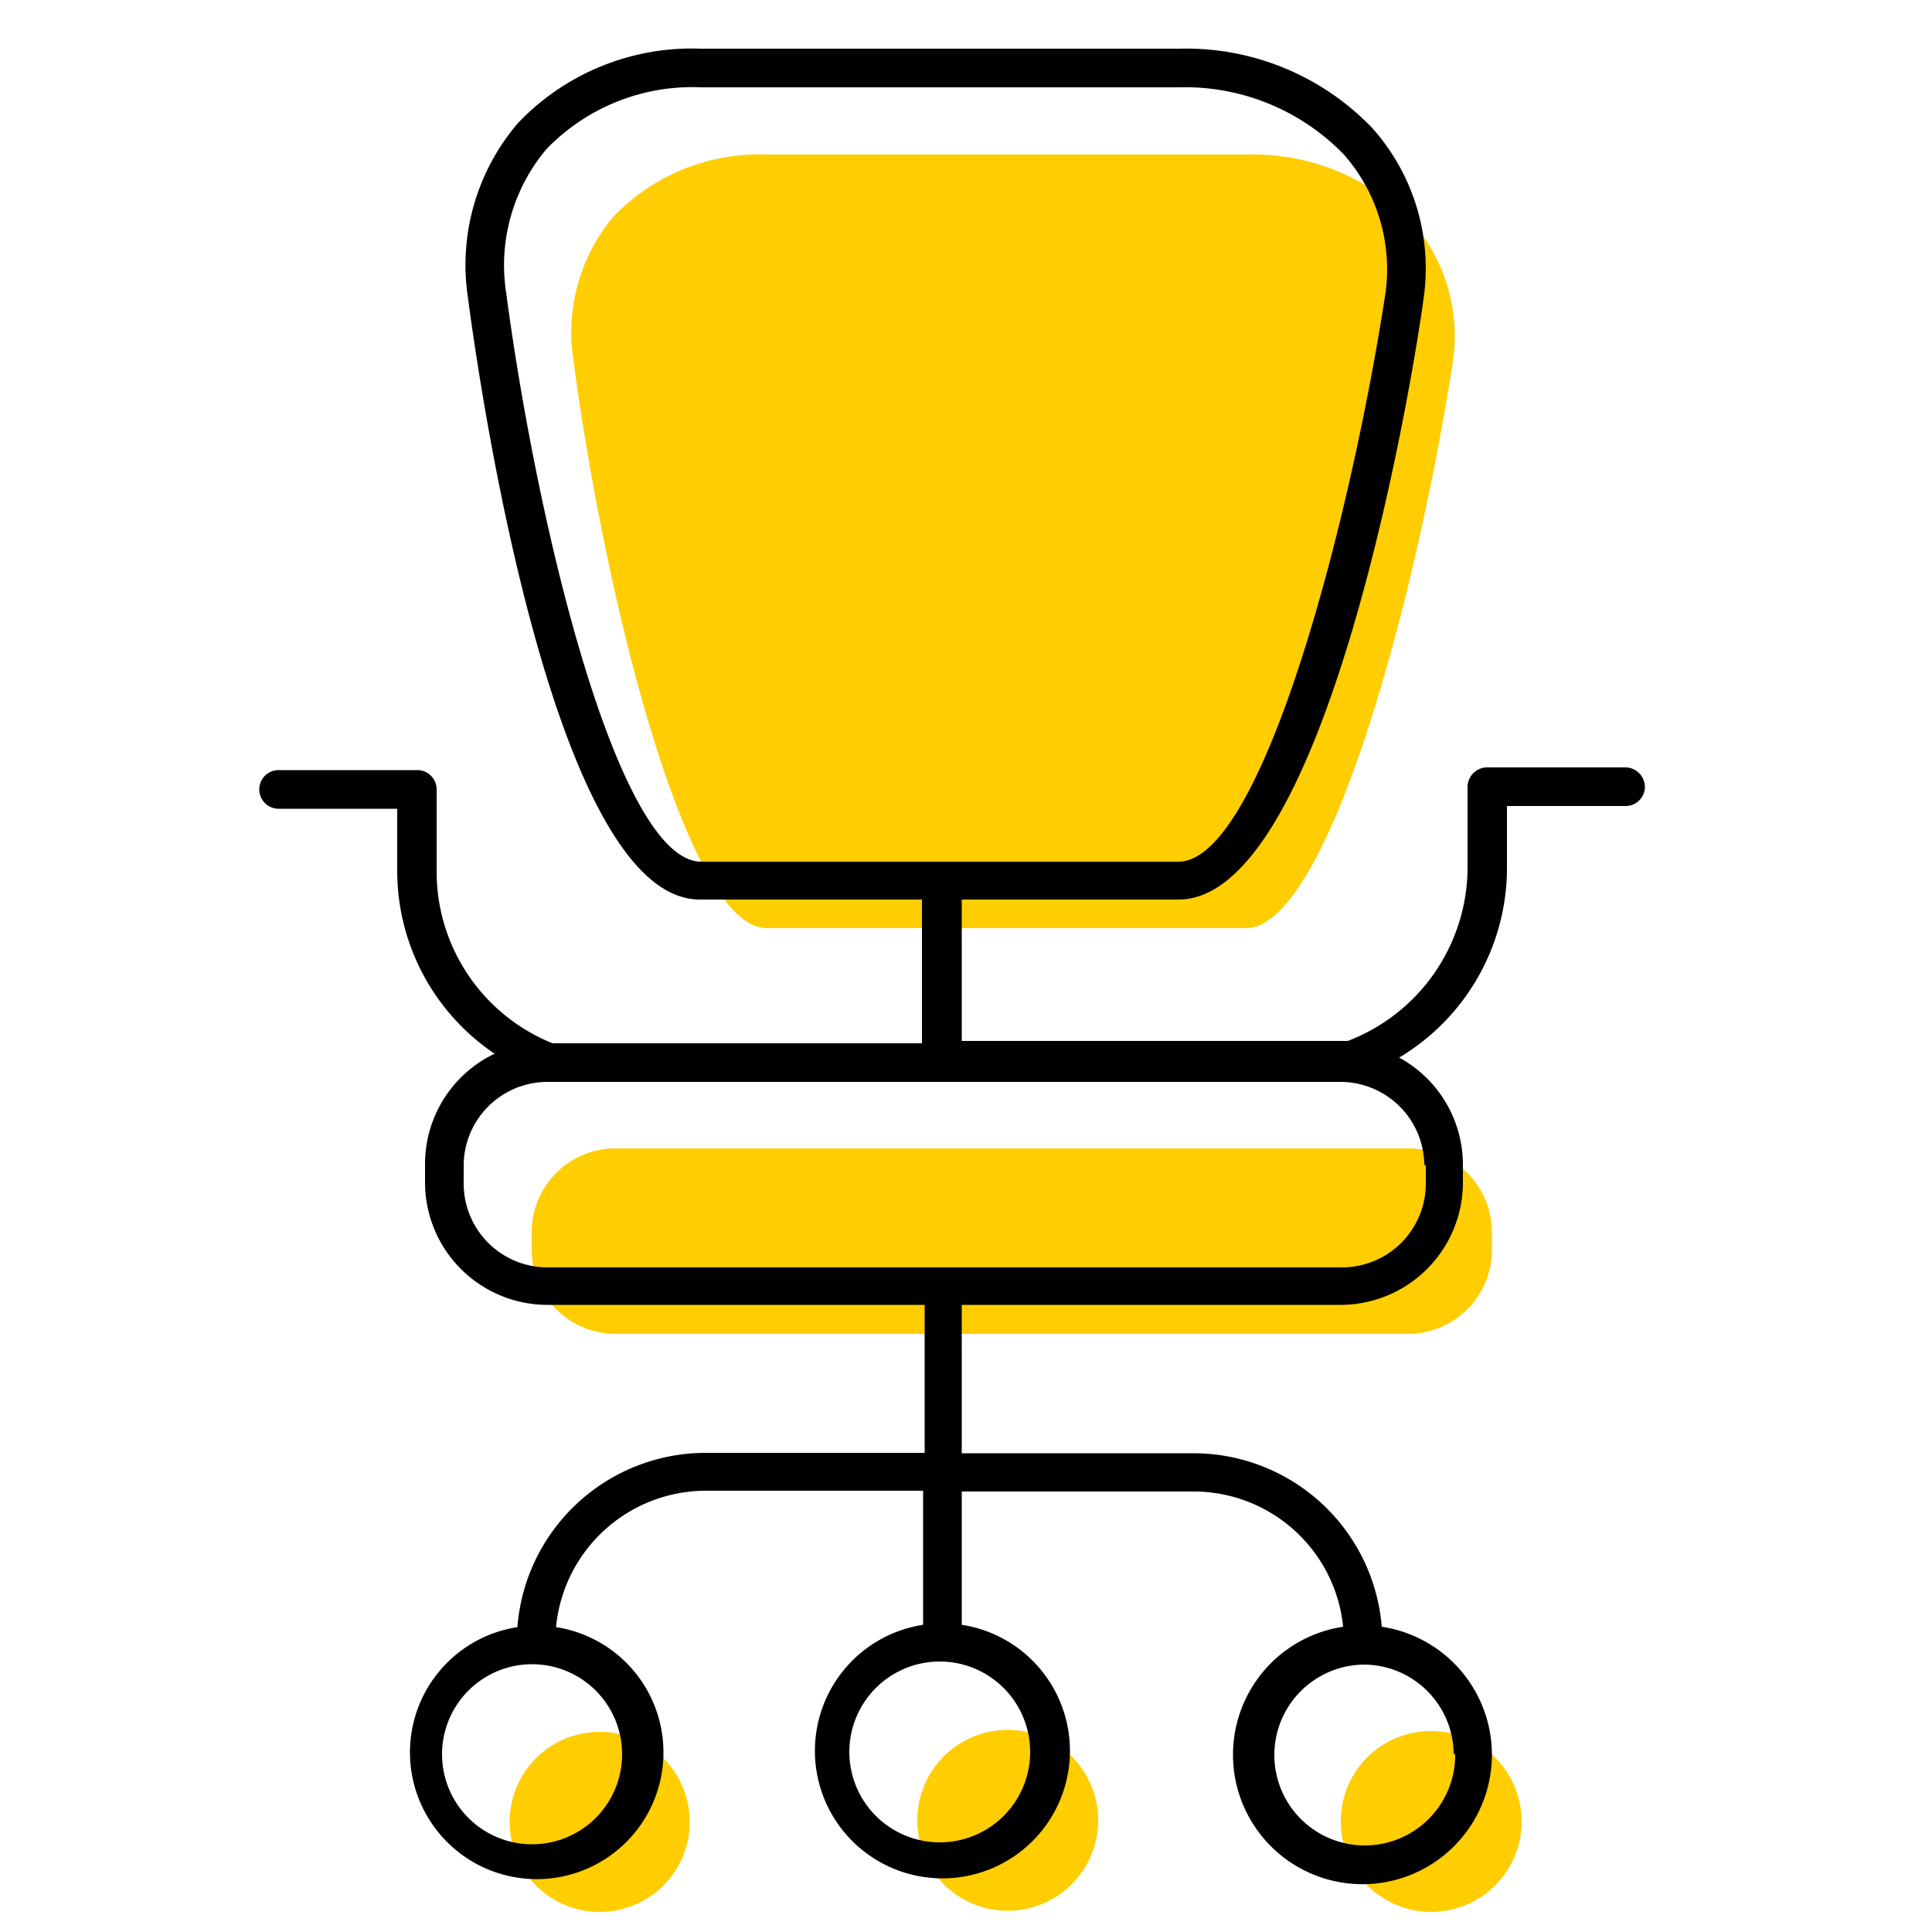 <svg id="ICONS" xmlns="http://www.w3.org/2000/svg" viewBox="0 0 50 50"><defs><style>.cls-1{fill:#ffcd00;}</style></defs><path class="cls-1" d="M13.19,47.16a2.33,2.33,0,1,0,2.33-2.34A2.33,2.33,0,0,0,13.19,47.16Z"/><path class="cls-1" d="M23.74,47.11a2.34,2.34,0,1,0,2.34-2.34A2.34,2.34,0,0,0,23.74,47.11Z"/><path class="cls-1" d="M37.61,9.29a4.5,4.5,0,0,0-1.08-3.56A5.72,5.72,0,0,0,32.25,4H19.89a5.25,5.25,0,0,0-4,1.59,4.66,4.66,0,0,0-1.05,3.73c.81,6.1,2.92,14.7,5,14.7H32.25C34.38,24,36.67,15.41,37.61,9.29Z"/><path class="cls-1" d="M34.7,47.13A2.34,2.34,0,1,0,37,44.8,2.33,2.33,0,0,0,34.7,47.13Z"/><path class="cls-1" d="M16,29.72h-.07a2.17,2.17,0,0,0-2.17,2.17v.46a2.17,2.17,0,0,0,2.17,2.17H36.44a2.17,2.17,0,0,0,2.17-2.17v-.46a2.17,2.17,0,0,0-2.17-2.17Z"/><path d="M42.05,19.86H38.48a.51.51,0,0,0-.5.5v2.15a4.82,4.82,0,0,1-3.1,4.43l-.07,0H24.89V23.28H30.5c3.76,0,6-13,6.35-15.61a5.45,5.45,0,0,0-1.33-4.35,6.67,6.67,0,0,0-5-2.06H18.14a6.21,6.21,0,0,0-4.73,1.92,5.64,5.64,0,0,0-1.3,4.52c.34,2.6,2.27,15.58,6,15.58h5.75V27H14.3a4.79,4.79,0,0,1-3-4.39V20.43a.5.5,0,0,0-.5-.5H7.21a.5.5,0,0,0,0,1h3.07v1.65a5.71,5.71,0,0,0,2.52,4.69A3.16,3.16,0,0,0,11,30.14v.46a3.17,3.17,0,0,0,3.17,3.17h9.76V37.6H18.26a4.89,4.89,0,0,0-4.87,4.51,3.28,3.28,0,1,0,1,0,3.9,3.9,0,0,1,3.87-3.53h5.63v3.47a3.3,3.3,0,1,0,1,0V38.6h6a3.89,3.89,0,0,1,3.87,3.5,3.35,3.35,0,1,0,1,0,4.89,4.89,0,0,0-4.87-4.49h-6V33.77h9.8a3.17,3.17,0,0,0,3.17-3.17v-.46a3.16,3.16,0,0,0-1.65-2.77A5.72,5.72,0,0,0,39,22.51V20.86h3.07a.5.5,0,0,0,.5-.5A.51.51,0,0,0,42.05,19.86ZM13.1,7.58a4.66,4.66,0,0,1,1.05-3.73,5.25,5.25,0,0,1,4-1.59H30.5A5.72,5.72,0,0,1,34.78,4a4.5,4.5,0,0,1,1.08,3.56c-.94,6.12-3.23,14.74-5.36,14.74H18.14C16,22.28,13.91,13.68,13.1,7.58Zm3,37.83a2.33,2.33,0,1,1-2.33-2.34A2.33,2.33,0,0,1,16.1,45.41Zm10.56,0A2.34,2.34,0,1,1,24.33,43,2.34,2.34,0,0,1,26.66,45.36Zm11,0a2.34,2.34,0,1,1-2.33-2.33A2.33,2.33,0,0,1,37.62,45.38Zm-.76-15.24v.46a2.17,2.17,0,0,1-2.17,2.17H14.13A2.17,2.17,0,0,1,12,30.6v-.46A2.17,2.17,0,0,1,14.13,28H34.69A2.17,2.17,0,0,1,36.86,30.14Z"/></svg>